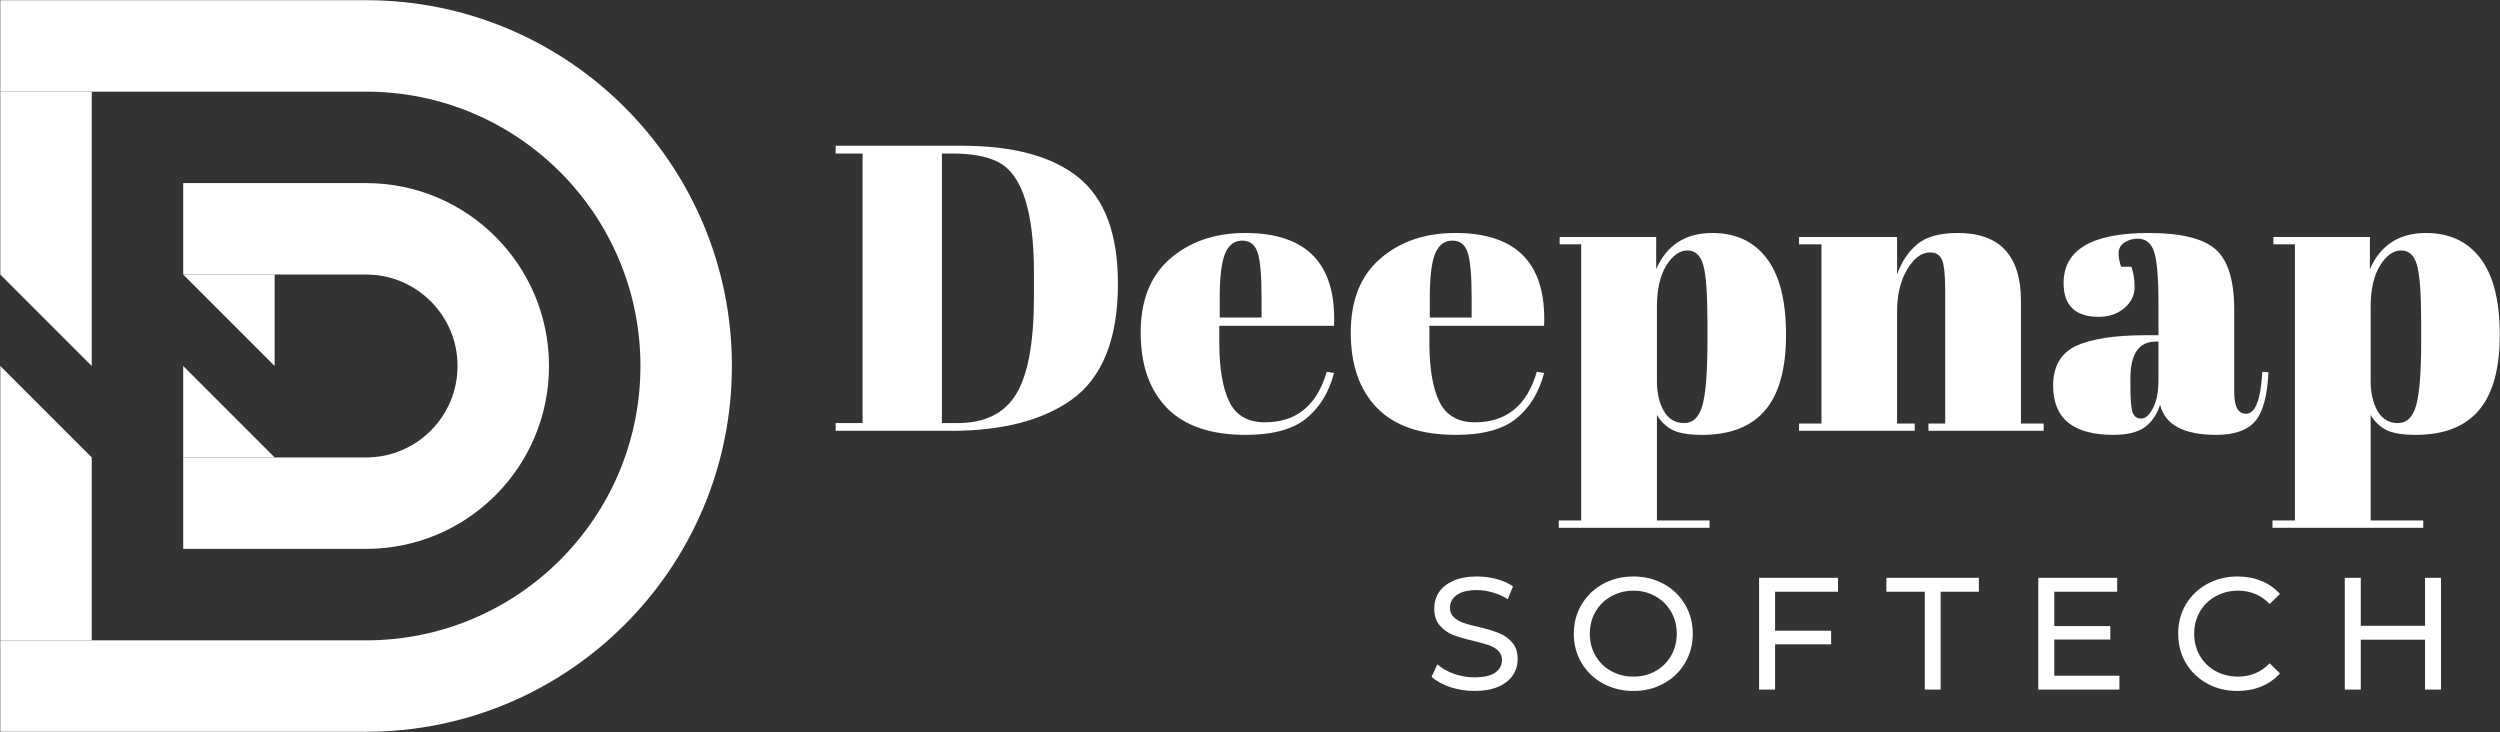 <svg xmlns="http://www.w3.org/2000/svg" version="1.0" viewBox="76.53 149.92 261.42 76.55"><rect x="76.53" y="149.92" width="261.42" height="76.55" fill="#333333" stroke="none"/><defs><clipPath id="a"><path d="M 76.562 149.941 L 153.062 149.941 L 153.062 226.441 L 76.562 226.441 Z M 76.562 149.941"/></clipPath><clipPath id="b"><path d="M 76.562 159 L 106 159 L 106 217 L 76.562 217 Z M 76.562 159"/></clipPath></defs><g clip-path="url(#a)"><path fill="#FFF" d="M 153.062 188.191 C 153.062 167.07 135.934 149.941 114.812 149.941 L 76.562 149.941 L 76.562 159.504 L 114.812 159.504 C 130.656 159.504 143.5 172.352 143.5 188.191 C 143.5 204.035 130.656 216.879 114.812 216.879 L 76.562 216.879 L 76.562 226.441 L 114.812 226.441 C 135.934 226.441 153.062 209.312 153.062 188.191 Z M 114.812 207.316 L 95.688 207.316 L 95.688 197.754 L 114.812 197.754 C 120.094 197.754 124.375 193.473 124.375 188.191 C 124.375 182.91 120.094 178.629 114.812 178.629 L 95.688 178.629 L 95.688 169.066 L 114.812 169.066 C 125.375 169.066 133.938 177.629 133.938 188.191 C 133.938 198.754 125.375 207.316 114.812 207.316"/></g><g clip-path="url(#b)"><path fill="#FFF" d="M 76.562 188.191 L 76.562 216.879 L 86.125 216.879 L 86.125 197.754 Z M 76.562 159.504 L 76.562 178.629 L 86.125 188.191 L 86.125 159.504 Z M 105.25 197.754 L 95.688 188.191 L 95.688 197.754 Z M 95.688 178.629 L 105.25 178.629 L 105.25 188.191 L 95.688 178.629"/></g><g fill="#FFF"><g><g><path d="M 30.406 -15.406 C 30.406 -9.562 28.758 -5.488 25.469 -3.188 C 22.426 -1.062 18.25 0 12.938 0 L 0.891 0 L 0.891 -0.812 L 3.703 -0.812 L 3.703 -29 L 0.891 -29 L 0.891 -29.812 L 14.047 -29.812 C 19.492 -29.812 23.582 -28.695 26.312 -26.469 C 29.039 -24.238 30.406 -20.551 30.406 -15.406 Z M 12 -0.812 L 13.625 -0.812 C 16.488 -0.812 18.535 -1.82 19.766 -3.844 C 21.004 -5.875 21.625 -9.273 21.625 -14.047 L 21.625 -16.516 C 21.625 -22.898 20.406 -26.75 17.969 -28.062 C 16.801 -28.688 15.156 -29 13.031 -29 L 12 -29 Z M 12 -0.812" transform="translate(163.024 194.971)"/></g></g></g><g fill="#FFF"><g><g><path d="M 11.625 0.422 C 7.957 0.422 5.207 -0.52 3.375 -2.406 C 1.551 -4.289 0.641 -6.914 0.641 -10.281 C 0.641 -13.645 1.664 -16.219 3.719 -18 C 5.781 -19.789 8.398 -20.688 11.578 -20.688 C 18.023 -20.688 21.117 -17.453 20.859 -10.984 L 8.859 -10.984 L 8.859 -9.328 C 8.859 -6.547 9.211 -4.441 9.922 -3.016 C 10.629 -1.598 11.863 -0.891 13.625 -0.891 C 16.914 -0.891 19.07 -2.648 20.094 -6.172 L 20.859 -6.047 C 20.316 -4.004 19.344 -2.414 17.938 -1.281 C 16.539 -0.145 14.438 0.422 11.625 0.422 Z M 8.906 -11.844 L 13.281 -11.844 L 13.281 -13.922 C 13.281 -16.223 13.145 -17.789 12.875 -18.625 C 12.602 -19.469 12.062 -19.891 11.25 -19.891 C 10.445 -19.891 9.852 -19.441 9.469 -18.547 C 9.094 -17.648 8.906 -16.109 8.906 -13.922 Z M 8.906 -11.844" transform="translate(195.168 194.971)"/></g></g></g><g fill="#FFF"><g><g><path d="M 11.625 0.422 C 7.957 0.422 5.207 -0.52 3.375 -2.406 C 1.551 -4.289 0.641 -6.914 0.641 -10.281 C 0.641 -13.645 1.664 -16.219 3.719 -18 C 5.781 -19.789 8.398 -20.688 11.578 -20.688 C 18.023 -20.688 21.117 -17.453 20.859 -10.984 L 8.859 -10.984 L 8.859 -9.328 C 8.859 -6.547 9.211 -4.441 9.922 -3.016 C 10.629 -1.598 11.863 -0.891 13.625 -0.891 C 16.914 -0.891 19.07 -2.648 20.094 -6.172 L 20.859 -6.047 C 20.316 -4.004 19.344 -2.414 17.938 -1.281 C 16.539 -0.145 14.438 0.422 11.625 0.422 Z M 8.906 -11.844 L 13.281 -11.844 L 13.281 -13.922 C 13.281 -16.223 13.145 -17.789 12.875 -18.625 C 12.602 -19.469 12.062 -19.891 11.25 -19.891 C 10.445 -19.891 9.852 -19.441 9.469 -18.547 C 9.094 -17.648 8.906 -16.109 8.906 -13.922 Z M 8.906 -11.844" transform="translate(217.136 194.971)"/></g></g></g><g fill="#FFF"><g><g><path d="M 15.969 -11.453 C 15.969 -14.379 15.82 -16.344 15.531 -17.344 C 15.25 -18.352 14.695 -18.859 13.875 -18.859 C 13.051 -18.859 12.312 -18.328 11.656 -17.266 C 11.008 -16.203 10.688 -14.773 10.688 -12.984 L 10.688 -5.188 C 10.688 -3.969 10.926 -2.93 11.406 -2.078 C 11.895 -1.234 12.602 -0.812 13.531 -0.812 C 14.469 -0.812 15.109 -1.438 15.453 -2.688 C 15.797 -3.938 15.969 -6.117 15.969 -9.234 Z M 10.609 -20.266 L 10.609 -16.906 C 11.711 -19.426 13.672 -20.688 16.484 -20.688 C 18.922 -20.688 20.812 -19.805 22.156 -18.047 C 23.508 -16.285 24.188 -13.617 24.188 -10.047 C 24.188 -6.473 23.453 -3.832 21.984 -2.125 C 20.523 -0.426 18.332 0.422 15.406 0.422 C 14.051 0.422 13.031 0.254 12.344 -0.078 C 11.664 -0.422 11.113 -0.945 10.688 -1.656 L 10.688 9.375 L 16.188 9.375 L 16.188 10.141 L 0.422 10.141 L 0.422 9.375 L 2.766 9.375 L 2.766 -19.5 L 0.516 -19.5 L 0.516 -20.266 Z M 10.609 -20.266" transform="translate(239.104 194.971)"/></g></g></g><g fill="#FFF"><g><g><path d="M 0.516 -20.266 L 10.766 -20.266 L 10.766 -16.344 C 11.223 -17.656 11.922 -18.707 12.859 -19.5 C 13.797 -20.289 15.211 -20.688 17.109 -20.688 C 21.516 -20.688 23.719 -18.316 23.719 -13.578 L 23.719 -0.766 L 26.094 -0.766 L 26.094 0 L 14.047 0 L 14.047 -0.766 L 15.797 -0.766 L 15.797 -14.609 C 15.797 -16.305 15.68 -17.406 15.453 -17.906 C 15.223 -18.406 14.812 -18.656 14.219 -18.656 C 13.312 -18.656 12.508 -18.055 11.812 -16.859 C 11.113 -15.672 10.766 -14.223 10.766 -12.516 L 10.766 -0.766 L 12.609 -0.766 L 12.609 0 L 0.516 0 L 0.516 -0.766 L 2.859 -0.766 L 2.859 -19.5 L 0.516 -19.5 Z M 0.516 -20.266" transform="translate(264.138 194.971)"/></g></g></g><g fill="#FFF"><g><g><path d="M 10.641 -10 L 11.875 -10 L 11.875 -13.281 C 11.875 -15.977 11.723 -17.785 11.422 -18.703 C 11.129 -19.629 10.555 -20.094 9.703 -20.094 C 9.191 -20.094 8.727 -19.957 8.312 -19.688 C 7.906 -19.414 7.703 -19.047 7.703 -18.578 C 7.703 -18.117 7.789 -17.645 7.969 -17.156 L 9.031 -17.156 C 9.258 -16.562 9.375 -15.844 9.375 -15 C 9.375 -14.164 9.016 -13.441 8.297 -12.828 C 7.586 -12.223 6.695 -11.922 5.625 -11.922 C 3.176 -11.922 1.953 -13.098 1.953 -15.453 C 1.953 -18.941 4.922 -20.688 10.859 -20.688 C 14.234 -20.688 16.566 -20.113 17.859 -18.969 C 19.148 -17.82 19.797 -15.711 19.797 -12.641 L 19.797 -4 C 19.797 -2.52 20.207 -1.781 21.031 -1.781 C 22 -1.781 22.566 -3.242 22.734 -6.172 L 23.375 -6.125 C 23.258 -3.633 22.789 -1.922 21.969 -0.984 C 21.145 -0.047 19.797 0.422 17.922 0.422 C 14.516 0.422 12.555 -0.625 12.047 -2.719 C 11.68 -1.645 11.129 -0.852 10.391 -0.344 C 9.648 0.164 8.57 0.422 7.156 0.422 C 2.957 0.422 0.859 -1.289 0.859 -4.719 C 0.859 -6.738 1.656 -8.125 3.25 -8.875 C 4.852 -9.625 7.316 -10 10.641 -10 Z M 8.938 -4.766 C 8.938 -3.297 9.016 -2.348 9.172 -1.922 C 9.328 -1.492 9.625 -1.281 10.062 -1.281 C 10.508 -1.281 10.922 -1.641 11.297 -2.359 C 11.68 -3.086 11.875 -4.086 11.875 -5.359 L 11.875 -9.328 L 11.578 -9.328 C 9.816 -9.328 8.938 -8.035 8.938 -5.453 Z M 8.938 -4.766" transform="translate(290.363 194.971)"/></g></g></g><g fill="#FFF"><g><g><path d="M 15.969 -11.453 C 15.969 -14.379 15.82 -16.344 15.531 -17.344 C 15.25 -18.352 14.695 -18.859 13.875 -18.859 C 13.051 -18.859 12.312 -18.328 11.656 -17.266 C 11.008 -16.203 10.688 -14.773 10.688 -12.984 L 10.688 -5.188 C 10.688 -3.969 10.926 -2.93 11.406 -2.078 C 11.895 -1.234 12.602 -0.812 13.531 -0.812 C 14.469 -0.812 15.109 -1.438 15.453 -2.688 C 15.797 -3.938 15.969 -6.117 15.969 -9.234 Z M 10.609 -20.266 L 10.609 -16.906 C 11.711 -19.426 13.672 -20.688 16.484 -20.688 C 18.922 -20.688 20.812 -19.805 22.156 -18.047 C 23.508 -16.285 24.188 -13.617 24.188 -10.047 C 24.188 -6.473 23.453 -3.832 21.984 -2.125 C 20.523 -0.426 18.332 0.422 15.406 0.422 C 14.051 0.422 13.031 0.254 12.344 -0.078 C 11.664 -0.422 11.113 -0.945 10.688 -1.656 L 10.688 9.375 L 16.188 9.375 L 16.188 10.141 L 0.422 10.141 L 0.422 9.375 L 2.766 9.375 L 2.766 -19.5 L 0.516 -19.5 L 0.516 -20.266 Z M 10.609 -20.266" transform="translate(313.737 194.971)"/></g></g></g><g fill="#FFF"><g><g><path d="M 5.156 0.141 C 4.281 0.141 3.43 0.004 2.609 -0.266 C 1.797 -0.547 1.156 -0.906 0.688 -1.344 L 1.297 -2.641 C 1.742 -2.234 2.316 -1.906 3.016 -1.656 C 3.711 -1.406 4.426 -1.281 5.156 -1.281 C 6.125 -1.281 6.848 -1.441 7.328 -1.766 C 7.805 -2.098 8.047 -2.539 8.047 -3.094 C 8.047 -3.488 7.914 -3.812 7.656 -4.062 C 7.395 -4.312 7.07 -4.504 6.688 -4.641 C 6.301 -4.773 5.758 -4.926 5.062 -5.094 C 4.176 -5.301 3.461 -5.508 2.922 -5.719 C 2.391 -5.938 1.93 -6.266 1.547 -6.703 C 1.16 -7.141 0.969 -7.734 0.969 -8.484 C 0.969 -9.109 1.129 -9.672 1.453 -10.172 C 1.785 -10.672 2.285 -11.07 2.953 -11.375 C 3.617 -11.676 4.445 -11.828 5.438 -11.828 C 6.133 -11.828 6.816 -11.738 7.484 -11.562 C 8.148 -11.383 8.723 -11.129 9.203 -10.797 L 8.656 -9.453 C 8.164 -9.766 7.641 -10 7.078 -10.156 C 6.523 -10.32 5.977 -10.406 5.438 -10.406 C 4.5 -10.406 3.789 -10.234 3.312 -9.891 C 2.844 -9.547 2.609 -9.098 2.609 -8.547 C 2.609 -8.148 2.738 -7.828 3 -7.578 C 3.27 -7.328 3.602 -7.129 4 -6.984 C 4.395 -6.848 4.93 -6.703 5.609 -6.547 C 6.492 -6.336 7.203 -6.125 7.734 -5.906 C 8.266 -5.695 8.723 -5.375 9.109 -4.938 C 9.492 -4.508 9.688 -3.926 9.688 -3.188 C 9.688 -2.57 9.52 -2.008 9.188 -1.5 C 8.852 -1 8.344 -0.598 7.656 -0.297 C 6.977 -0.004 6.145 0.141 5.156 0.141 Z M 5.156 0.141" transform="translate(225.54 222.03)"/></g></g></g><g fill="#FFF"><g><g><path d="M 7.031 0.141 C 5.852 0.141 4.789 -0.117 3.844 -0.641 C 2.895 -1.16 2.148 -1.875 1.609 -2.781 C 1.066 -3.695 0.797 -4.719 0.797 -5.844 C 0.797 -6.969 1.066 -7.984 1.609 -8.891 C 2.148 -9.805 2.895 -10.523 3.844 -11.047 C 4.789 -11.566 5.852 -11.828 7.031 -11.828 C 8.195 -11.828 9.254 -11.566 10.203 -11.047 C 11.148 -10.523 11.891 -9.812 12.422 -8.906 C 12.961 -8 13.234 -6.977 13.234 -5.844 C 13.234 -4.707 12.961 -3.688 12.422 -2.781 C 11.891 -1.875 11.148 -1.16 10.203 -0.641 C 9.254 -0.117 8.195 0.141 7.031 0.141 Z M 7.031 -1.359 C 7.883 -1.359 8.656 -1.551 9.344 -1.938 C 10.031 -2.32 10.57 -2.859 10.969 -3.547 C 11.363 -4.234 11.562 -5 11.562 -5.844 C 11.562 -6.688 11.363 -7.453 10.969 -8.141 C 10.57 -8.828 10.031 -9.363 9.344 -9.75 C 8.656 -10.145 7.883 -10.344 7.031 -10.344 C 6.176 -10.344 5.398 -10.145 4.703 -9.75 C 4.004 -9.363 3.457 -8.828 3.062 -8.141 C 2.664 -7.453 2.469 -6.688 2.469 -5.844 C 2.469 -5 2.664 -4.234 3.062 -3.547 C 3.457 -2.859 4.004 -2.32 4.703 -1.938 C 5.398 -1.551 6.176 -1.359 7.031 -1.359 Z M 7.031 -1.359" transform="translate(240.304 222.03)"/></g></g></g><g fill="#FFF"><g><g><path d="M 3.422 -10.234 L 3.422 -6.156 L 9.281 -6.156 L 9.281 -4.734 L 3.422 -4.734 L 3.422 0 L 1.75 0 L 1.75 -11.688 L 10 -11.688 L 10 -10.234 Z M 3.422 -10.234" transform="translate(258.725 222.03)"/></g></g></g><g fill="#FFF"><g><g><path d="M 4.078 -10.234 L 0.062 -10.234 L 0.062 -11.688 L 9.734 -11.688 L 9.734 -10.234 L 5.734 -10.234 L 5.734 0 L 4.078 0 Z M 4.078 -10.234" transform="translate(273.724 222.03)"/></g></g></g><g fill="#FFF"><g><g><path d="M 10.234 -1.453 L 10.234 0 L 1.75 0 L 1.75 -11.688 L 10 -11.688 L 10 -10.234 L 3.422 -10.234 L 3.422 -6.641 L 9.281 -6.641 L 9.281 -5.234 L 3.422 -5.234 L 3.422 -1.453 Z M 10.234 -1.453" transform="translate(287.92 222.03)"/></g></g></g><g fill="#FFF"><g><g><path d="M 6.984 0.141 C 5.816 0.141 4.758 -0.117 3.812 -0.641 C 2.875 -1.16 2.133 -1.875 1.594 -2.781 C 1.062 -3.688 0.797 -4.707 0.797 -5.844 C 0.797 -6.977 1.062 -8 1.594 -8.906 C 2.133 -9.812 2.879 -10.523 3.828 -11.047 C 4.773 -11.566 5.832 -11.828 7 -11.828 C 7.914 -11.828 8.75 -11.672 9.5 -11.359 C 10.258 -11.055 10.906 -10.602 11.438 -10 L 10.359 -8.953 C 9.473 -9.879 8.375 -10.344 7.062 -10.344 C 6.195 -10.344 5.41 -10.145 4.703 -9.75 C 4.004 -9.363 3.457 -8.828 3.062 -8.141 C 2.664 -7.453 2.469 -6.688 2.469 -5.844 C 2.469 -5 2.664 -4.234 3.062 -3.547 C 3.457 -2.859 4.004 -2.32 4.703 -1.938 C 5.41 -1.551 6.195 -1.359 7.062 -1.359 C 8.363 -1.359 9.461 -1.82 10.359 -2.75 L 11.438 -1.703 C 10.906 -1.098 10.258 -0.641 9.5 -0.328 C 8.738 -0.016 7.898 0.141 6.984 0.141 Z M 6.984 0.141" transform="translate(303.503 222.03)"/></g></g></g><g fill="#FFF"><g><g><path d="M 11.812 -11.688 L 11.812 0 L 10.141 0 L 10.141 -5.219 L 3.422 -5.219 L 3.422 0 L 1.75 0 L 1.75 -11.688 L 3.422 -11.688 L 3.422 -6.672 L 10.141 -6.672 L 10.141 -11.688 Z M 11.812 -11.688" transform="translate(319.97 222.03)"/></g></g></g></svg>